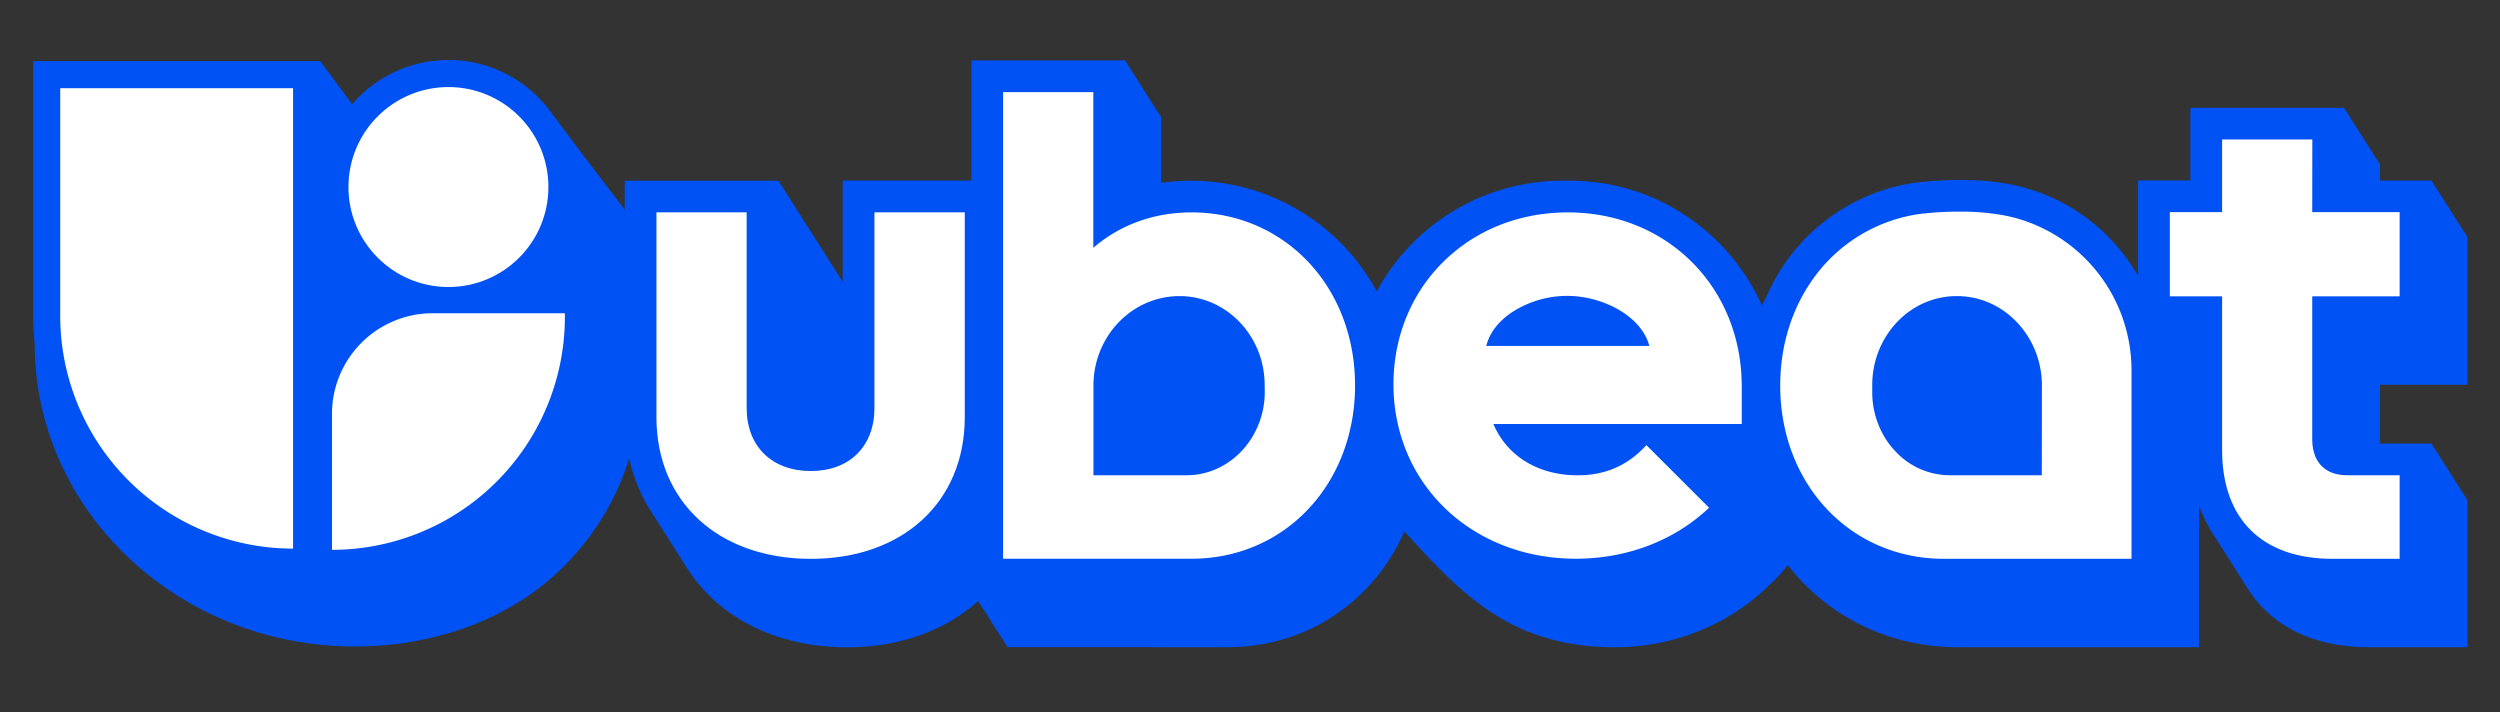 <svg id="LOGO" xmlns="http://www.w3.org/2000/svg" viewBox="0 0 1185.75 337.77"><rect x="0" y="0" width="1185.75" height="337.77" fill="#333333" stroke="none"/><defs><style>.cls-1{fill:#0152f4;}.cls-2{fill:#fff;}</style></defs><path class="cls-1" d="M399.7,133.64v-48h61v-57H533.6l17.06,26.84V86.73A101.32,101.32,0,0,1,561,85.8c1.05,0,2.12-.07,3.17-.09h.94c.67,0,1.37,0,2,.06,1,0,2,0,3.06.09.42,0,.82.06,1.24.09A100.08,100.08,0,0,1,653,138.2a100.12,100.12,0,0,1,88.08-52.5c.38,0,.75,0,1.13,0s.92,0,1.38,0h.8c.38,0,.75,0,1.13,0,.69,0,1.37,0,2.06.06a99.56,99.56,0,0,1,23.5,3.53l1.43.41c.84.25,1.7.49,2.52.77,1.07.34,2.14.7,3.18,1.06l1.1.41c1.32.5,2.64,1,3.95,1.55l.35.16c1.28.55,2.53,1.1,3.76,1.69l.65.32c1.12.54,2.22,1.11,3.31,1.7.69.36,1.35.73,2,1.11l.37.21a100.38,100.38,0,0,1,42,46.23q1-2,2-4,1-2.17,2-4.29A90.84,90.84,0,0,1,900.5,88.13c2.21-.52,4.6-1,7-1.35,1-.15,1.88-.27,2.8-.39l.53,0a161.08,161.08,0,0,1,19.18-1,124.46,124.46,0,0,1,24,2.14c1.63.33,3.07.66,4.44,1l.36.11a89.42,89.42,0,0,1,52.68,38,.67.67,0,0,1,.12.16c0,.06.08.12.11.18a1.88,1.88,0,0,0,.12.18l.1.18a1.88,1.88,0,0,1,.12.18c0,.06.08.11.11.17a1.88,1.88,0,0,0,.12.18,1.74,1.74,0,0,0,.11.18,1.88,1.88,0,0,0,.12.18l.1.18c0,.06.08.12.12.17s.08.12.11.18a1.88,1.88,0,0,0,.12.18l.1.18a1.88,1.88,0,0,1,.12.18c0,.06.08.12.11.18s.07.1.12.16l.1.18a1.88,1.88,0,0,1,.12.18c0,.07.08.13.11.19a1.88,1.88,0,0,0,.12.18l.1.16a1.88,1.88,0,0,1,.12.18V85.59h24.8V51.13h72.88L1128.84,78v7.63h24.4l17.08,26.84v70h-41.48v27.92h24.4l17.08,26.86v69.71h-47.1c-26,0-45.8-10-57-27.59a1.88,1.88,0,0,1-.12-.18c0-.06-.08-.12-.11-.18a1,1,0,0,1-.12-.17c0-.06-.08-.12-.11-.18a1.88,1.88,0,0,0-.12-.18l-.1-.18a1.88,1.88,0,0,1-.12-.18s-.08-.11-.11-.17a1.88,1.88,0,0,0-.12-.18l-.1-.18a1.88,1.88,0,0,1-.12-.18c0-.06-.08-.12-.11-.18a.67.67,0,0,0-.12-.16l-.1-.19a1.88,1.88,0,0,1-.12-.18c0-.06-.08-.12-.11-.18a1.88,1.88,0,0,0-.12-.18,1.11,1.11,0,0,0-.11-.16,1.88,1.88,0,0,0-.12-.18l-.1-.18a1.88,1.88,0,0,1-.12-.18c0-.06-.08-.12-.11-.18l-.12-.19c0-.06-.07-.1-.1-.16a1.88,1.88,0,0,1-.12-.18c0-.06-.08-.12-.11-.18a1.88,1.88,0,0,0-.12-.18l-.1-.18a1.88,1.88,0,0,1-.12-.18c0-.05-.08-.11-.11-.17a249873901441.17,249873901441.17,0,0,0-.24-.36c0-.06-.08-.12-.11-.18a1.88,1.88,0,0,0-.12-.18l-.1-.17a1.88,1.88,0,0,1-.12-.18c0-.06-.08-.12-.11-.18a1.88,1.88,0,0,0-.12-.18l-.1-.18c0-.06-.08-.12-.12-.16s-.08-.12-.11-.18a1.88,1.88,0,0,0-.12-.18l-.1-.19a1.88,1.88,0,0,1-.12-.18c0-.06-.08-.12-.11-.18s-.07-.1-.12-.16l-.1-.18-.13-.18-.1-.18a1.88,1.88,0,0,1-.12-.18c0-.06-.08-.12-.11-.17a1.88,1.88,0,0,0-.12-.18l-.1-.18a1.88,1.88,0,0,1-.12-.18c0-.06-.08-.12-.11-.18a1.88,1.88,0,0,0-.12-.18l-.1-.17a1.88,1.88,0,0,1-.12-.18c0-.06-.08-.12-.11-.18a1.88,1.88,0,0,0-.12-.18l-.1-.18-.12-.16c0-.07-.08-.13-.11-.19L1059,268c0-.06-.08-.12-.11-.18a1.88,1.88,0,0,0-.12-.18l-.1-.18a.67.67,0,0,1-.12-.16c0-.06-.08-.12-.11-.18a1.88,1.88,0,0,1-.12-.18,1.88,1.88,0,0,0-.12-.18l-.1-.19-.12-.16c0-.06-.08-.12-.11-.18a1.88,1.88,0,0,0-.12-.18l-.1-.18a1.88,1.88,0,0,1-.12-.18c0-.06-.08-.12-.11-.17a1.88,1.88,0,0,1-.12-.18c0-.06-.08-.12-.11-.18a1.88,1.88,0,0,0-.12-.18l-.1-.18a1.88,1.88,0,0,1-.12-.18c0-.05-.08-.11-.11-.17a1.88,1.88,0,0,0-.12-.18l-.1-.18a1.88,1.88,0,0,1-.12-.18c0-.06-.08-.12-.11-.18a.67.67,0,0,0-.12-.16l-.1-.18a1.88,1.88,0,0,1-.12-.18c0-.07-.08-.13-.11-.19a1.88,1.88,0,0,0-.12-.18,1.74,1.74,0,0,0-.11-.18s-.07-.1-.12-.16l-.1-.18a1.88,1.88,0,0,1-.12-.18c0-.06-.08-.12-.11-.18a1.88,1.88,0,0,0-.12-.18l-.1-.17a1.88,1.88,0,0,1-.12-.18c0-.06-.08-.12-.11-.18a1.88,1.88,0,0,0-.12-.18l-.1-.18a1.88,1.88,0,0,1-.12-.18.62.62,0,0,1-.11-.17,1.88,1.88,0,0,1-.12-.18,1.88,1.88,0,0,0-.12-.18l-.1-.18-.13-.18-.1-.17a1.88,1.88,0,0,1-.12-.18c0-.06-.08-.12-.11-.18a1.88,1.88,0,0,0-.12-.18l-.1-.18a1.88,1.88,0,0,1-.12-.18,1.11,1.11,0,0,1-.11-.16,1.88,1.88,0,0,0-.12-.18l-.1-.18a1.88,1.88,0,0,1-.12-.18c0-.07-.08-.13-.11-.19l-.12-.16-.1-.18a1.88,1.88,0,0,1-.12-.18c0-.06-.08-.12-.11-.18a1.88,1.88,0,0,1-.12-.18c0-.06-.08-.12-.11-.17a1.88,1.88,0,0,0-.12-.18l-.1-.18a1.88,1.88,0,0,1-.12-.18c0-.06-.08-.12-.11-.18a1.88,1.88,0,0,0-.12-.18l-.1-.17a1.88,1.88,0,0,1-.12-.18c0-.06-.08-.12-.11-.18a1.88,1.88,0,0,0-.12-.18l-.1-.18c0-.06-.08-.12-.12-.16s-.08-.12-.11-.18l-.12-.19c0-.06-.08-.12-.11-.18a1.88,1.88,0,0,0-.12-.18l-.1-.18a.48.48,0,0,1-.12-.16,1.88,1.88,0,0,1-.12-.18c0-.06-.08-.12-.11-.18a1.88,1.88,0,0,0-.12-.18l-.1-.18a1.77,1.77,0,0,1-.12-.17c0-.06-.08-.12-.11-.18a60.5,60.5,0,0,1-6.24-13v67.25H928.57c-33.22,0-61.84-14.85-80.63-38.94-2,2.48-4.06,4.88-6.29,7.17l-3.6,3.43c-1.62,1.53-3.29,3-5,4.44-.18.16-.37.33-.57.49s-.38.3-.57.46c-.59.46-1.18.93-1.78,1.38-.28.24-.58.45-.87.68-.89.66-1.79,1.32-2.71,1.95-.67.48-1.37.93-2,1.4-1.16.77-2.32,1.51-3.51,2.23a106.09,106.09,0,0,1-55.18,15.31h-1.35c-.48,0-1,0-1.45,0a126.44,126.44,0,0,1-17.48-1.57A106.74,106.74,0,0,1,729,301.15c-22.59-7.7-39.3-23.59-55.26-40.8-1.94-2.09-3.87-4.18-5.82-6.27-.62-.66-1.23-1.34-1.83-2-14.73,33.44-46.53,54.87-83.88,54.87H477.79v-.17h-.12v-.18h-.11v-.18h-.12v-.18h-.12V306h-.1v-.17h-.12v-.18H477v-.18h-.12v-.18h-.1v-.18h-.12V305h-.11v-.16h-.12v-.18h-.11v-.19h-.12v-.18h-.1v-.18H476v-.16h-.11v-.18h-.12v-.18h-.1v-.18h-.12v-.18h-.11V303h-.12v-.17h-.1v-.18h-.12v-.18H475v-.18h-.12v-.18h-.11V302h-.12v-.18h-.1v-.18h-.12v-.18h-.11v-.18h-.12v-.18h-.1v-.17h-.12v-.18h-.11v-.18h-.12v-.18h-.1v-.18h-.12V300h-.11v-.18h-.12v-.18h-.12v-.18H473v-.19h-.12v-.16h-.1v-.18h-.12v-.18h-.11v-.18h-.12v-.18h-.1v-.18h-.12v-.17h-.11v-.18H472v-.18h-.1v-.18h-.12v-.18h-.11v-.17h-.12V297h-.1v-.18h-.13v-.18h-.1v-.18h-.12v-.18H471v-.16h-.12v-.19h-.1v-.18h-.12v-.18h-.11v-.18h-.12v-.16h-.1V295h-.12v-.18h-.11v-.18H470v-.18h-.1v-.18h-.12v-.17h-.11V294h-.12v-.18h-.11v-.18h-.12v-.18h-.1v-.17h-.12v-.18H469v-.18h-.12v-.18h-.12v-.18h-.1v-.17h-.12v-.18h-.11V292h-.12v-.18h-.1v-.18h-.12v-.18H468v-.16h-.12v-.18h-.11v-.18h-.12v-.19h-.1v-.18h-.12v-.16h-.11v-.18h-.12v-.18h-.1v-.18h-.12v-.18h-.11v-.18h-.12v-.17h-.1v-.18h-.12V289h-.11v-.18h-.12v-.18h-.11v-.17H466v-.18h-.1v-.18h-.12v-.18h-.11v-.18h-.12v-.18h-.1v-.16h-.12v-.19h-.11V287h-.12v-.18H465v-.18h-.12v-.16h-.11v-.18h-.12v-.18h-.12V286h-.1v-.18h-.13v-.17h-.1v-.18h-.12v-.18H464v-.18s-.12,0-.12,0c-15.43,13.84-37,21.89-62.22,21.89-34.13,0-61.51-14.58-76.28-38.31,0-.06-.08-.12-.11-.18l-.12-.19a1.12,1.12,0,0,1-.1-.16,1.88,1.88,0,0,1-.12-.18c0-.06-.08-.12-.11-.18a1.88,1.88,0,0,0-.12-.18l-.1-.18a1,1,0,0,1-.12-.17,1.74,1.74,0,0,1-.11-.18,1.88,1.88,0,0,1-.12-.18c0-.06-.08-.12-.11-.18a1.88,1.88,0,0,0-.12-.18l-.1-.17a.94.94,0,0,1-.12-.18c0-.06-.08-.12-.11-.18a1.88,1.88,0,0,1-.12-.18.94.94,0,0,0-.12-.18,1.12,1.12,0,0,0-.1-.16,1.88,1.88,0,0,0-.12-.18c0-.06-.08-.12-.11-.18a1.88,1.88,0,0,0-.12-.18c0-.07-.07-.13-.1-.19a1.88,1.88,0,0,1-.12-.18c0-.06-.08-.1-.11-.16a1.88,1.88,0,0,1-.12-.18c0-.06-.08-.12-.11-.18a1.88,1.88,0,0,0-.12-.18l-.1-.18c0-.06-.08-.12-.12-.17s-.08-.12-.11-.18a1.88,1.88,0,0,0-.12-.18l-.1-.18a1.88,1.88,0,0,1-.12-.18c0-.06-.08-.12-.11-.18a1.77,1.77,0,0,0-.12-.17l-.1-.18a1.88,1.88,0,0,1-.12-.18c0-.06-.08-.12-.11-.18a1.88,1.88,0,0,0-.12-.18c0-.06-.08-.1-.11-.16l-.12-.19-.1-.18a1.88,1.88,0,0,1-.12-.18c0-.06-.08-.12-.11-.18a1.88,1.88,0,0,0-.12-.18,1.12,1.12,0,0,1-.1-.16,1.88,1.88,0,0,1-.12-.18c0-.06-.08-.12-.11-.18a1.88,1.88,0,0,0-.12-.18l-.1-.18a1.36,1.36,0,0,1-.12-.17c0-.06-.08-.12-.11-.18a1.88,1.88,0,0,1-.12-.18.94.94,0,0,0-.12-.18c0-.06-.08-.12-.11-.18a1.88,1.88,0,0,0-.12-.18l-.1-.17a1.88,1.88,0,0,1-.12-.18c0-.06-.08-.12-.11-.18a1.88,1.88,0,0,0-.12-.18l-.1-.18a1.77,1.77,0,0,1-.12-.17c0-.06-.08-.12-.11-.18a1.88,1.88,0,0,0-.12-.18l-.1-.18a1.88,1.88,0,0,1-.12-.18,1.11,1.11,0,0,0-.11-.16,1.88,1.88,0,0,0-.12-.18l-.1-.18c-.05-.06-.08-.12-.13-.19l-.1-.18a1.88,1.88,0,0,1-.12-.18c0-.06-.08-.1-.11-.16a1.88,1.88,0,0,0-.12-.18l-.1-.18a1.88,1.88,0,0,1-.12-.18c0-.06-.08-.12-.11-.18a1,1,0,0,0-.12-.17l-.1-.18a1.88,1.88,0,0,1-.12-.18c0-.06-.08-.12-.11-.18a1.88,1.88,0,0,0-.12-.18l-.1-.18a1.77,1.77,0,0,1-.12-.17c0-.06-.08-.12-.11-.18a1.88,1.88,0,0,1-.12-.18c0-.06-.08-.12-.11-.18a1.88,1.88,0,0,0-.12-.18c0-.06-.07-.1-.1-.16a1,1,0,0,1-.12-.19c0-.06-.08-.12-.11-.18a1.88,1.88,0,0,1-.12-.18.94.94,0,0,0-.12-.18l-.1-.18a.67.67,0,0,1-.12-.16c0-.06-.08-.12-.11-.18a1.88,1.88,0,0,0-.12-.18l-.1-.18a1.22,1.22,0,0,1-.12-.19c0-.06-.08-.1-.11-.16a1.88,1.88,0,0,1-.12-.18c0-.06-.08-.12-.11-.18a1.88,1.88,0,0,0-.12-.18l-.1-.18a1.88,1.88,0,0,1-.12-.18c0-.05-.08-.11-.11-.17a1.88,1.88,0,0,0-.12-.18l-.1-.18a1.88,1.88,0,0,1-.12-.18c0-.06-.08-.12-.11-.18a1.77,1.77,0,0,0-.12-.17l-.1-.18a1.88,1.88,0,0,1-.12-.18c0-.06-.08-.12-.11-.18a1.88,1.88,0,0,0-.12-.18,1.11,1.11,0,0,0-.11-.16,1.88,1.88,0,0,0-.12-.18l-.1-.18a2,2,0,0,1-.12-.19c0-.06-.08-.12-.11-.18a1.88,1.88,0,0,0-.12-.18c0-.06-.07-.1-.1-.16a1.88,1.88,0,0,1-.12-.18c0-.06-.08-.12-.11-.18a1.88,1.88,0,0,0-.12-.18l-.1-.18a.88.88,0,0,1-.12-.17c0-.06-.08-.12-.11-.18a1.88,1.88,0,0,1-.12-.18.94.94,0,0,0-.12-.18c0-.06-.08-.12-.11-.18a1.88,1.88,0,0,0-.12-.18l-.1-.17a1.88,1.88,0,0,1-.12-.18c0-.06-.08-.12-.11-.18a1.88,1.88,0,0,0-.12-.18l-.1-.18a1,1,0,0,1-.12-.17c0-.06-.08-.12-.11-.18a1.88,1.88,0,0,0-.12-.18l-.1-.18a1.88,1.88,0,0,1-.12-.18c0-.06-.08-.12-.11-.18s-.07-.1-.12-.16l-.1-.18-.13-.18-.1-.18a2,2,0,0,1-.12-.19c0-.06-.08-.1-.11-.16a1.88,1.88,0,0,0-.12-.18c-7.79-12.44-12.11-27.4-12.11-44.09V85.68h72.89Z"/><path class="cls-2" d="M414.75,193.54c0,18.15-11.84,29.87-30.16,29.87-18.49,0-30.45-11.72-30.45-29.87V100.72H311.35v97.15c0,40.19,29.43,67.19,73.24,67.19,43.63,0,73-27,73-67.19V100.72H414.75Z"/><path class="cls-2" d="M565.14,100.74c-17.83,0-34,5.9-46.58,16.81V43.69h-42.8V265h89.38c37.29,0,66.81-25.1,75.17-61.05.21-1,.42-1.93.63-2.91a93.14,93.14,0,0,0,1.76-18.19c0-20.82-6.6-39.36-17.8-53.54C610.89,111.62,589.68,100.74,565.14,100.74Zm34.73,85.17A40.85,40.85,0,0,1,595.72,204c-6.14,12.71-18.6,21.42-33,21.42h-44.1V182.92c0-23.41,18.22-42.48,40.87-42.48,22.26,0,40.34,18.93,40.34,42.2Z"/><path class="cls-2" d="M743.63,100.74c-21.06,0-39.85,7-54.17,19-17.66,14.71-28.54,36.93-28.54,62.63A83.85,83.85,0,0,0,663,201.08c.21,1,.45,2,.7,2.91C673.13,239.94,706,265,747.39,265c24.43,0,46.9-8.67,63.23-24.19l-3.73-3.72L784.6,214.84l-3.72-3.72c-8.74,9.62-19.45,14.32-32.62,14.32-17.51,0-31.56-8-38.58-21.45-.49-1-.95-1.9-1.37-2.88H826.1V183.17C826.1,136.16,790.64,100.74,743.63,100.74Zm-38.69,63.33c1.65-6.63,6.36-12.22,12.64-16.25a48.11,48.11,0,0,1,25.77-7.48c16.75,0,35.21,9.51,38.93,23.73Z"/><path class="cls-2" d="M1096.74,66.16h-42.8v34.47h-24.79v39.92h24.79v72.88c0,32.79,19,51.61,52.21,51.61h32V225.41h-24.89c-10.54,0-16.57-6.25-16.57-17.17V140.55h41.46V100.63h-41.46Z"/><path class="cls-2" d="M954.87,103.1l-.12,0c-1.27-.32-2.56-.61-3.85-.87A109.35,109.35,0,0,0,930,100.39a144.86,144.86,0,0,0-17.39.88l-.49,0-2.37.32c-2,.3-3.94.68-5.87,1.14A74.73,74.73,0,0,0,859,133.63c-9.28,13.56-14.64,30.48-14.64,49.26a93,93,0,0,0,1.75,18.18c.21,1,.43,2,.63,2.92,8.35,35.95,37.89,61.05,75.17,61.05h89.06V175.52A74.89,74.89,0,0,0,954.87,103.1Zm13.55,122.31H924.64a35.23,35.23,0,0,1-25.83-11.55,39,39,0,0,1-6.75-9.87A41.47,41.47,0,0,1,888,185.91v-3.27c0-23.27,17.94-42.2,40-42.2h.25c22.19,0,40.23,19.07,40.23,42.48Z"/><path class="cls-1" d="M262.65,55,261,52.8A61.55,61.55,0,0,0,253,44,60.12,60.12,0,0,0,167,49.46l-.13-.19v0h0l-.13-.18v0h0l-.14-.19v0h0l-.14-.18v0h0l-.14-.19v0h0l-.14-.18v0h0L166,48v0h0l-.14-.19h0l-.14-.19v0h0l-.14-.19h0l-.14-.19h0l-.15-.2h0l-.15-.19h0l-.14-.2h0l-.14-.19h0l-.14-.2h0l-.15-.19h0l-.15-.2h0l-.15-.19h0l-.14-.2h0l-.14-.19h0l-.15-.2h0l-.15-.2h0l-.15-.2h0l-.15-.21h0l-.15-.2h0l-.15-.21h0l-.15-.2h0L151.88,29H15.73V149.75a125,125,0,0,0,.73,13.19v.1c0,79.17,68.07,143.57,151.74,143.57a156,156,0,0,0,43.08-5.88,133.61,133.61,0,0,0,39.35-18.15,124,124,0,0,0,44-54.63,122.21,122.21,0,0,0,8.68-35.42c.34-3.74.52-7.55.52-11.32V109.29l-28.2-36.95L262.75,55.1Z"/><path class="cls-2" d="M28.56,149.75A110.45,110.45,0,0,0,139,260.21h0V41.82H28.56Z"/><path class="cls-2" d="M157.46,196.35v64.43A110.46,110.46,0,0,0,267.92,150.31v-1.74H205.25A47.78,47.78,0,0,0,157.46,196.35Z"/><circle class="cls-2" cx="212.69" cy="88.71" r="47.42"/></svg>